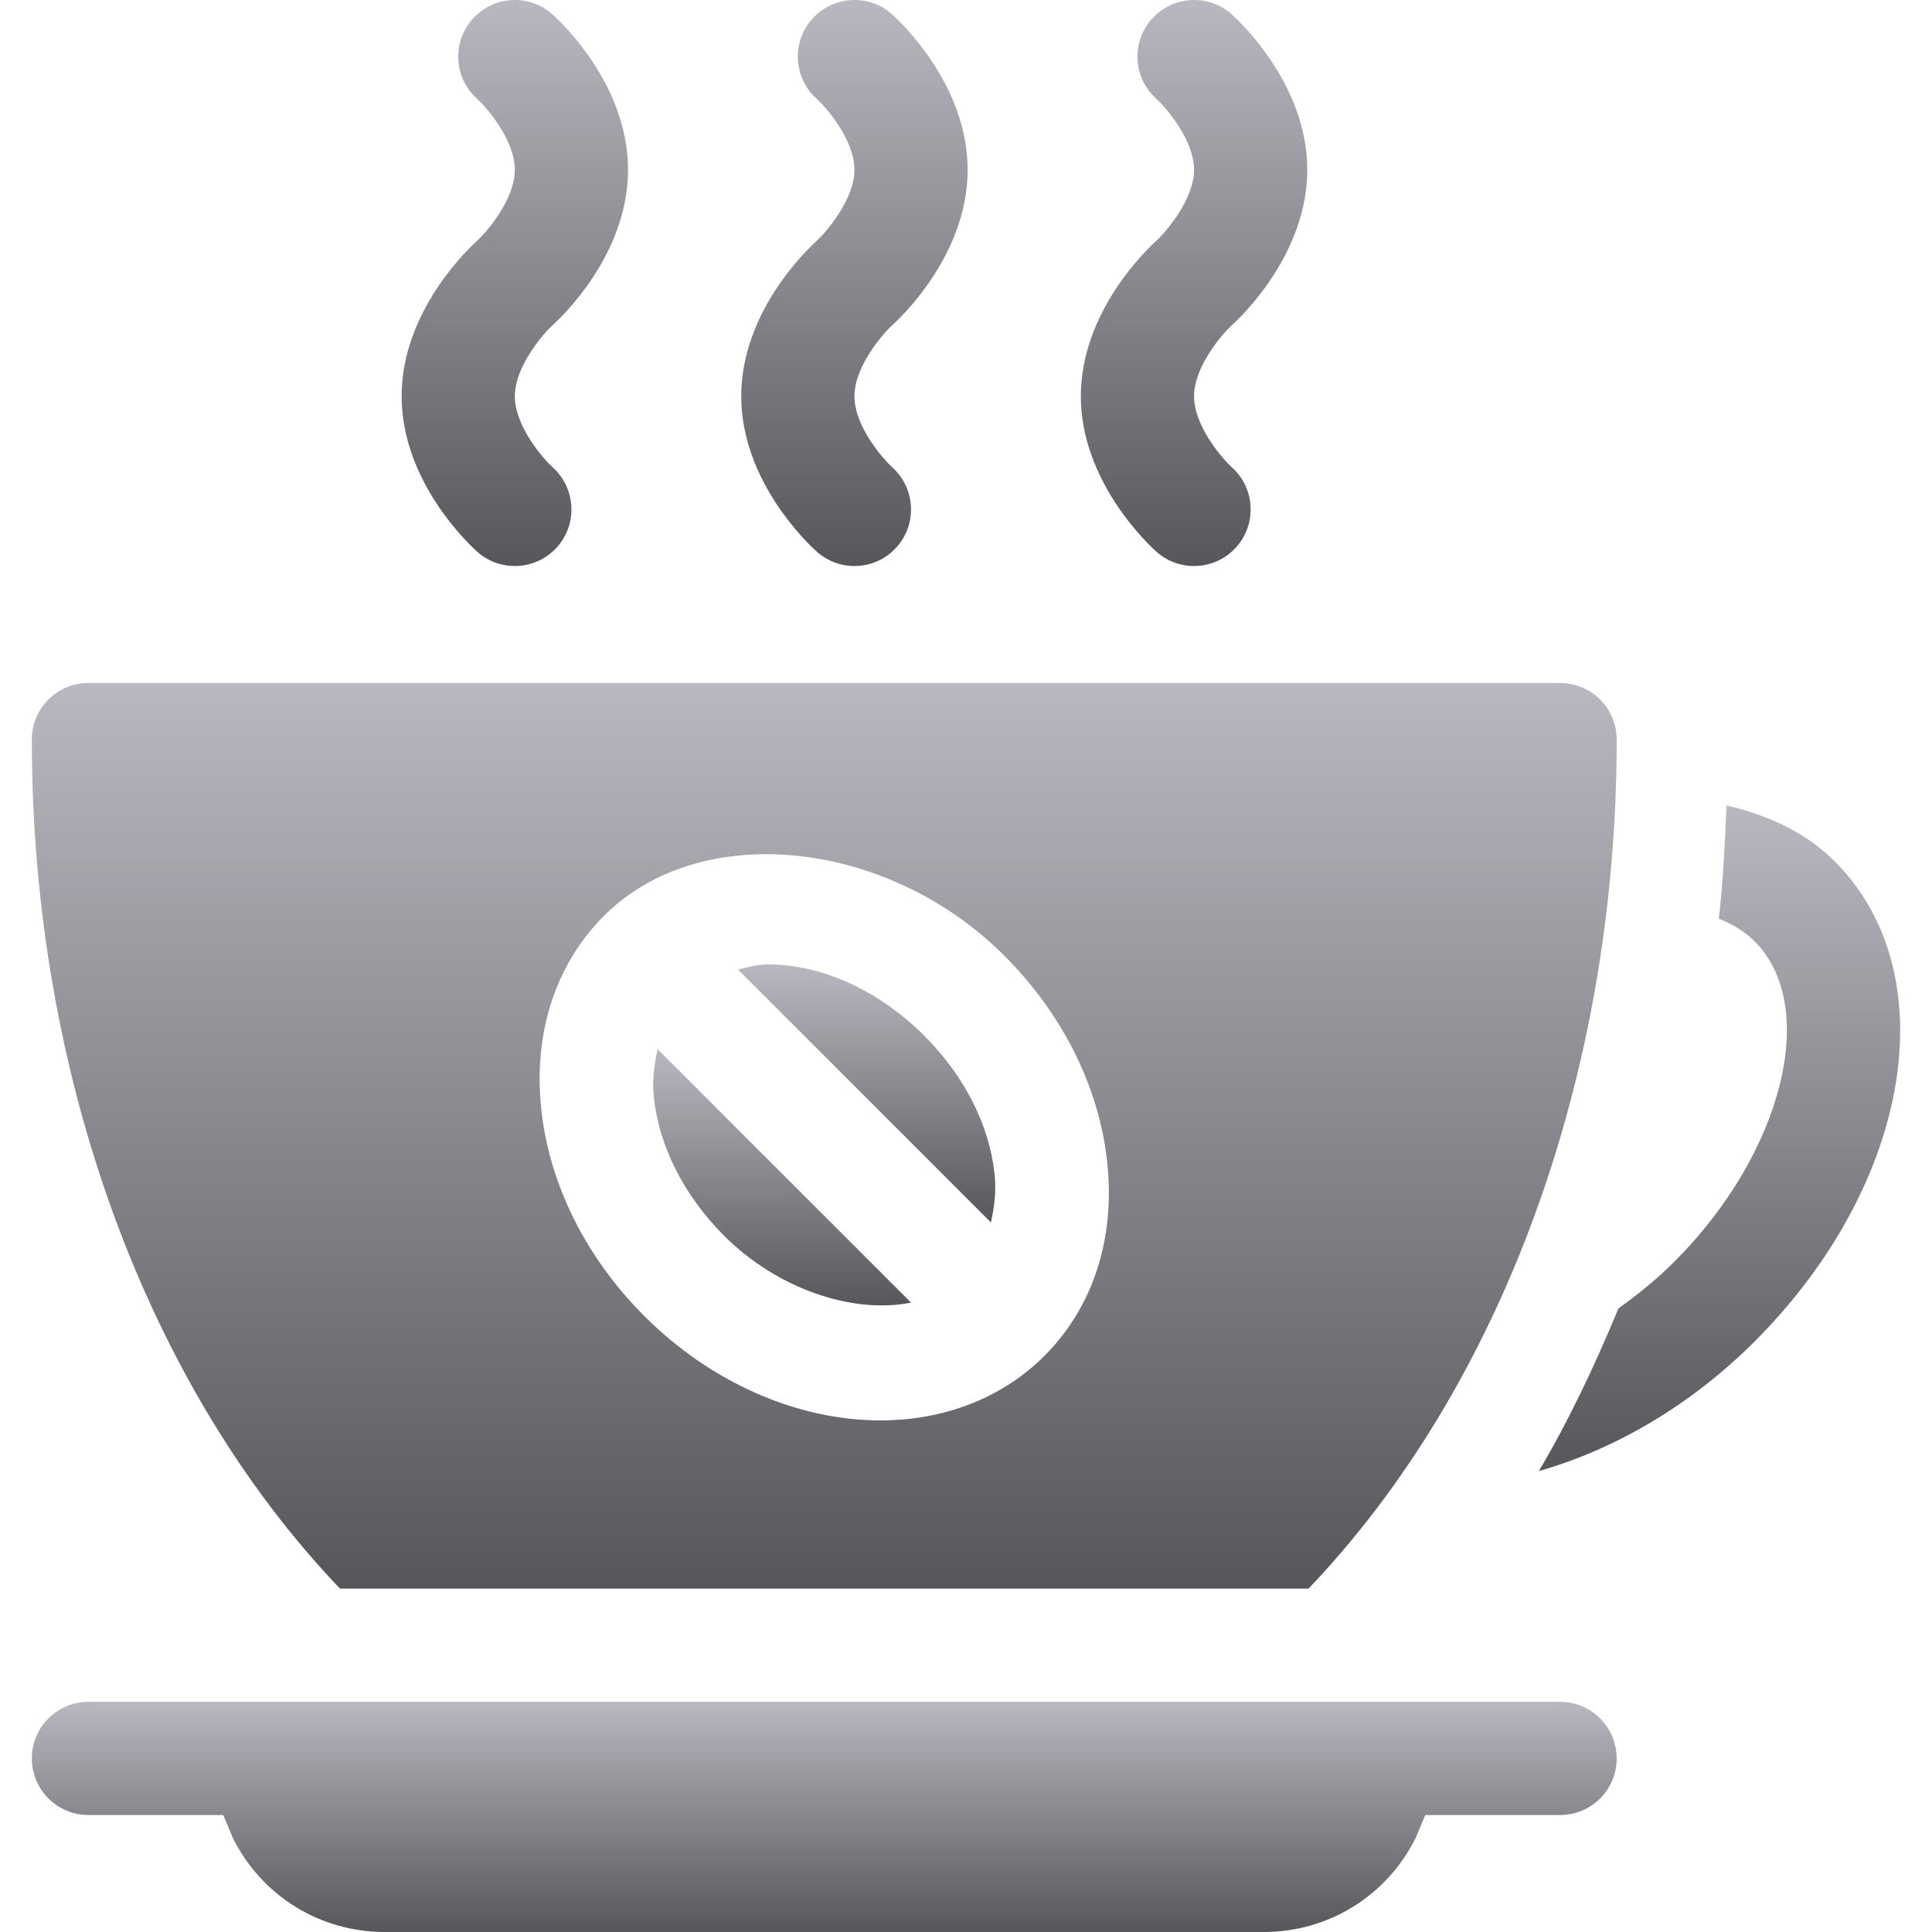 <svg width="512" height="512" viewBox="0 0 512 512" fill="none" xmlns="http://www.w3.org/2000/svg">
<g clip-path="url(#clip0_10025_62535)">
<path d="M326.442 123.823C324.333 121.933 316.437 113.188 316.437 105C316.437 97.148 323.893 88.521 326.442 86.177C328.493 84.346 346.437 67.617 346.437 45C346.437 22.383 328.492 5.653 326.442 3.822C320.304 -1.686 310.797 -1.188 305.26 4.994C299.738 11.161 300.265 20.653 306.432 26.176C308.541 28.066 316.437 36.811 316.437 44.999C316.437 52.85 308.981 61.478 306.432 63.822C304.381 65.653 286.437 82.382 286.437 104.999C286.437 127.616 304.381 144.345 306.432 146.176C312.579 151.693 322.086 151.188 327.614 145.004C333.136 138.838 332.609 129.346 326.442 123.823Z" fill="url(#paint0_linear_10025_62535)"/>
<path d="M236.441 123.823C234.332 121.933 226.436 113.188 226.436 105C226.436 97.148 233.892 88.521 236.441 86.177C238.492 84.346 256.436 67.617 256.436 45C256.436 22.383 238.491 5.653 236.441 3.822C230.318 -1.686 220.811 -1.188 215.259 4.994C209.737 11.161 210.264 20.653 216.431 26.176C218.54 28.066 226.436 36.811 226.436 44.999C226.436 52.85 218.98 61.478 216.431 63.822C214.38 65.653 196.436 82.382 196.436 104.999C196.436 127.616 214.38 144.345 216.431 146.176C222.578 151.693 232.085 151.188 237.613 145.004C243.135 138.838 242.608 129.346 236.441 123.823Z" fill="url(#paint1_linear_10025_62535)"/>
<path d="M146.441 123.823C144.332 121.933 136.436 113.188 136.436 105C136.436 97.148 143.892 88.521 146.441 86.177C148.492 84.346 166.436 67.617 166.436 45C166.436 22.383 148.491 5.653 146.441 3.822C140.303 -1.686 130.826 -1.188 125.259 4.994C119.737 11.161 120.264 20.653 126.431 26.176C128.54 28.066 136.436 36.811 136.436 44.999C136.436 52.85 128.98 61.478 126.431 63.822C124.38 65.653 106.436 82.382 106.436 104.999C106.436 127.616 124.38 144.345 126.431 146.176C132.578 151.693 142.085 151.188 147.613 145.004C153.135 138.838 152.608 129.346 146.441 123.823Z" fill="url(#paint2_linear_10025_62535)"/>
<path d="M413.438 451.002C257.226 451.002 173.371 451.002 130.998 451.002C102.748 451.002 92.87 451.002 92.533 451.002C76.22 451.002 53.77 451.002 23.436 451.002C15.145 451.002 8.436 457.711 8.436 466.002C8.436 474.293 15.145 481.002 23.436 481.002H59.164L61.727 487.129C69.402 502.466 84.828 512.002 101.981 512.002H334.892C352.045 512.002 367.47 502.466 375.146 487.129L377.709 481.002H413.437C421.728 481.002 428.437 474.293 428.437 466.002C428.438 457.711 421.729 451.002 413.438 451.002Z" fill="url(#paint3_linear_10025_62535)"/>
<path d="M174.273 278.048C173.376 282.087 172.784 286.326 173.304 291.025C174.74 303.989 181.361 316.938 191.922 327.514C206.27 341.829 226.263 348.251 241.43 345.206L174.273 278.048Z" fill="url(#paint4_linear_10025_62535)"/>
<path d="M263.554 310.991C262.133 298.012 255.527 285.078 244.95 274.487C232.924 262.475 217.821 255.576 203.495 255.576C200.648 255.576 198.167 256.36 195.585 256.938L262.605 323.958C263.503 319.919 264.087 315.68 263.554 310.991Z" fill="url(#paint5_linear_10025_62535)"/>
<path d="M413.438 181H23.435C15.144 181 8.435 187.709 8.435 196C8.435 285.404 39.173 367.648 90.102 421.001H346.77C397.699 367.648 428.437 285.403 428.437 196C428.438 187.709 421.729 181 413.438 181ZM276.768 359.33C265.752 370.36 250.342 376.425 233.379 376.425C211.157 376.425 188.32 366.332 170.713 348.725C155.347 333.359 145.679 314.052 143.482 294.335C141.225 273.974 147.128 255.62 160.107 242.656C185.551 217.197 235.122 222.236 266.163 253.276C281.559 268.671 291.226 287.993 293.38 307.68C295.664 327.968 289.761 346.337 276.768 359.33Z" fill="url(#paint6_linear_10025_62535)"/>
<path d="M486.197 228.241C478.461 220.523 468.469 215.991 457.541 213.457C457.116 223.548 456.651 233.604 455.512 243.484C459.128 244.896 462.36 246.833 464.986 249.451C482.227 266.707 472.515 305.569 443.76 334.31C439.06 339.008 434.035 343.068 428.908 346.743C422.684 361.783 415.825 376.326 407.818 389.842C427.687 384.186 447.847 372.656 464.971 355.521C506.602 313.906 515.933 257.993 486.197 228.241Z" fill="url(#paint7_linear_10025_62535)"/>
</g>
<defs>
<linearGradient id="paint0_linear_10025_62535" x1="316.437" y1="0.002" x2="316.437" y2="150" gradientUnits="userSpaceOnUse">
<stop stop-color="#B9B8C0"/>
<stop offset="1" stop-color="#57565A"/>
</linearGradient>
<linearGradient id="paint1_linear_10025_62535" x1="226.436" y1="0.002" x2="226.436" y2="150" gradientUnits="userSpaceOnUse">
<stop stop-color="#B9B8C0"/>
<stop offset="1" stop-color="#57565A"/>
</linearGradient>
<linearGradient id="paint2_linear_10025_62535" x1="136.436" y1="0.002" x2="136.436" y2="150" gradientUnits="userSpaceOnUse">
<stop stop-color="#B9B8C0"/>
<stop offset="1" stop-color="#57565A"/>
</linearGradient>
<linearGradient id="paint3_linear_10025_62535" x1="218.436" y1="451.002" x2="218.436" y2="512.002" gradientUnits="userSpaceOnUse">
<stop stop-color="#B9B8C0"/>
<stop offset="1" stop-color="#57565A"/>
</linearGradient>
<linearGradient id="paint4_linear_10025_62535" x1="207.27" y1="278.048" x2="207.27" y2="345.947" gradientUnits="userSpaceOnUse">
<stop stop-color="#B9B8C0"/>
<stop offset="1" stop-color="#57565A"/>
</linearGradient>
<linearGradient id="paint5_linear_10025_62535" x1="229.671" y1="255.576" x2="229.671" y2="323.958" gradientUnits="userSpaceOnUse">
<stop stop-color="#B9B8C0"/>
<stop offset="1" stop-color="#57565A"/>
</linearGradient>
<linearGradient id="paint6_linear_10025_62535" x1="218.436" y1="181" x2="218.436" y2="421.001" gradientUnits="userSpaceOnUse">
<stop stop-color="#B9B8C0"/>
<stop offset="1" stop-color="#57565A"/>
</linearGradient>
<linearGradient id="paint7_linear_10025_62535" x1="455.692" y1="213.457" x2="455.692" y2="389.842" gradientUnits="userSpaceOnUse">
<stop stop-color="#B9B8C0"/>
<stop offset="1" stop-color="#57565A"/>
</linearGradient>
<clipPath id="clip0_10025_62535">
<rect width="512" height="512" fill="white" transform="translate(0 0.002)"/>
</clipPath>
</defs>
</svg>
